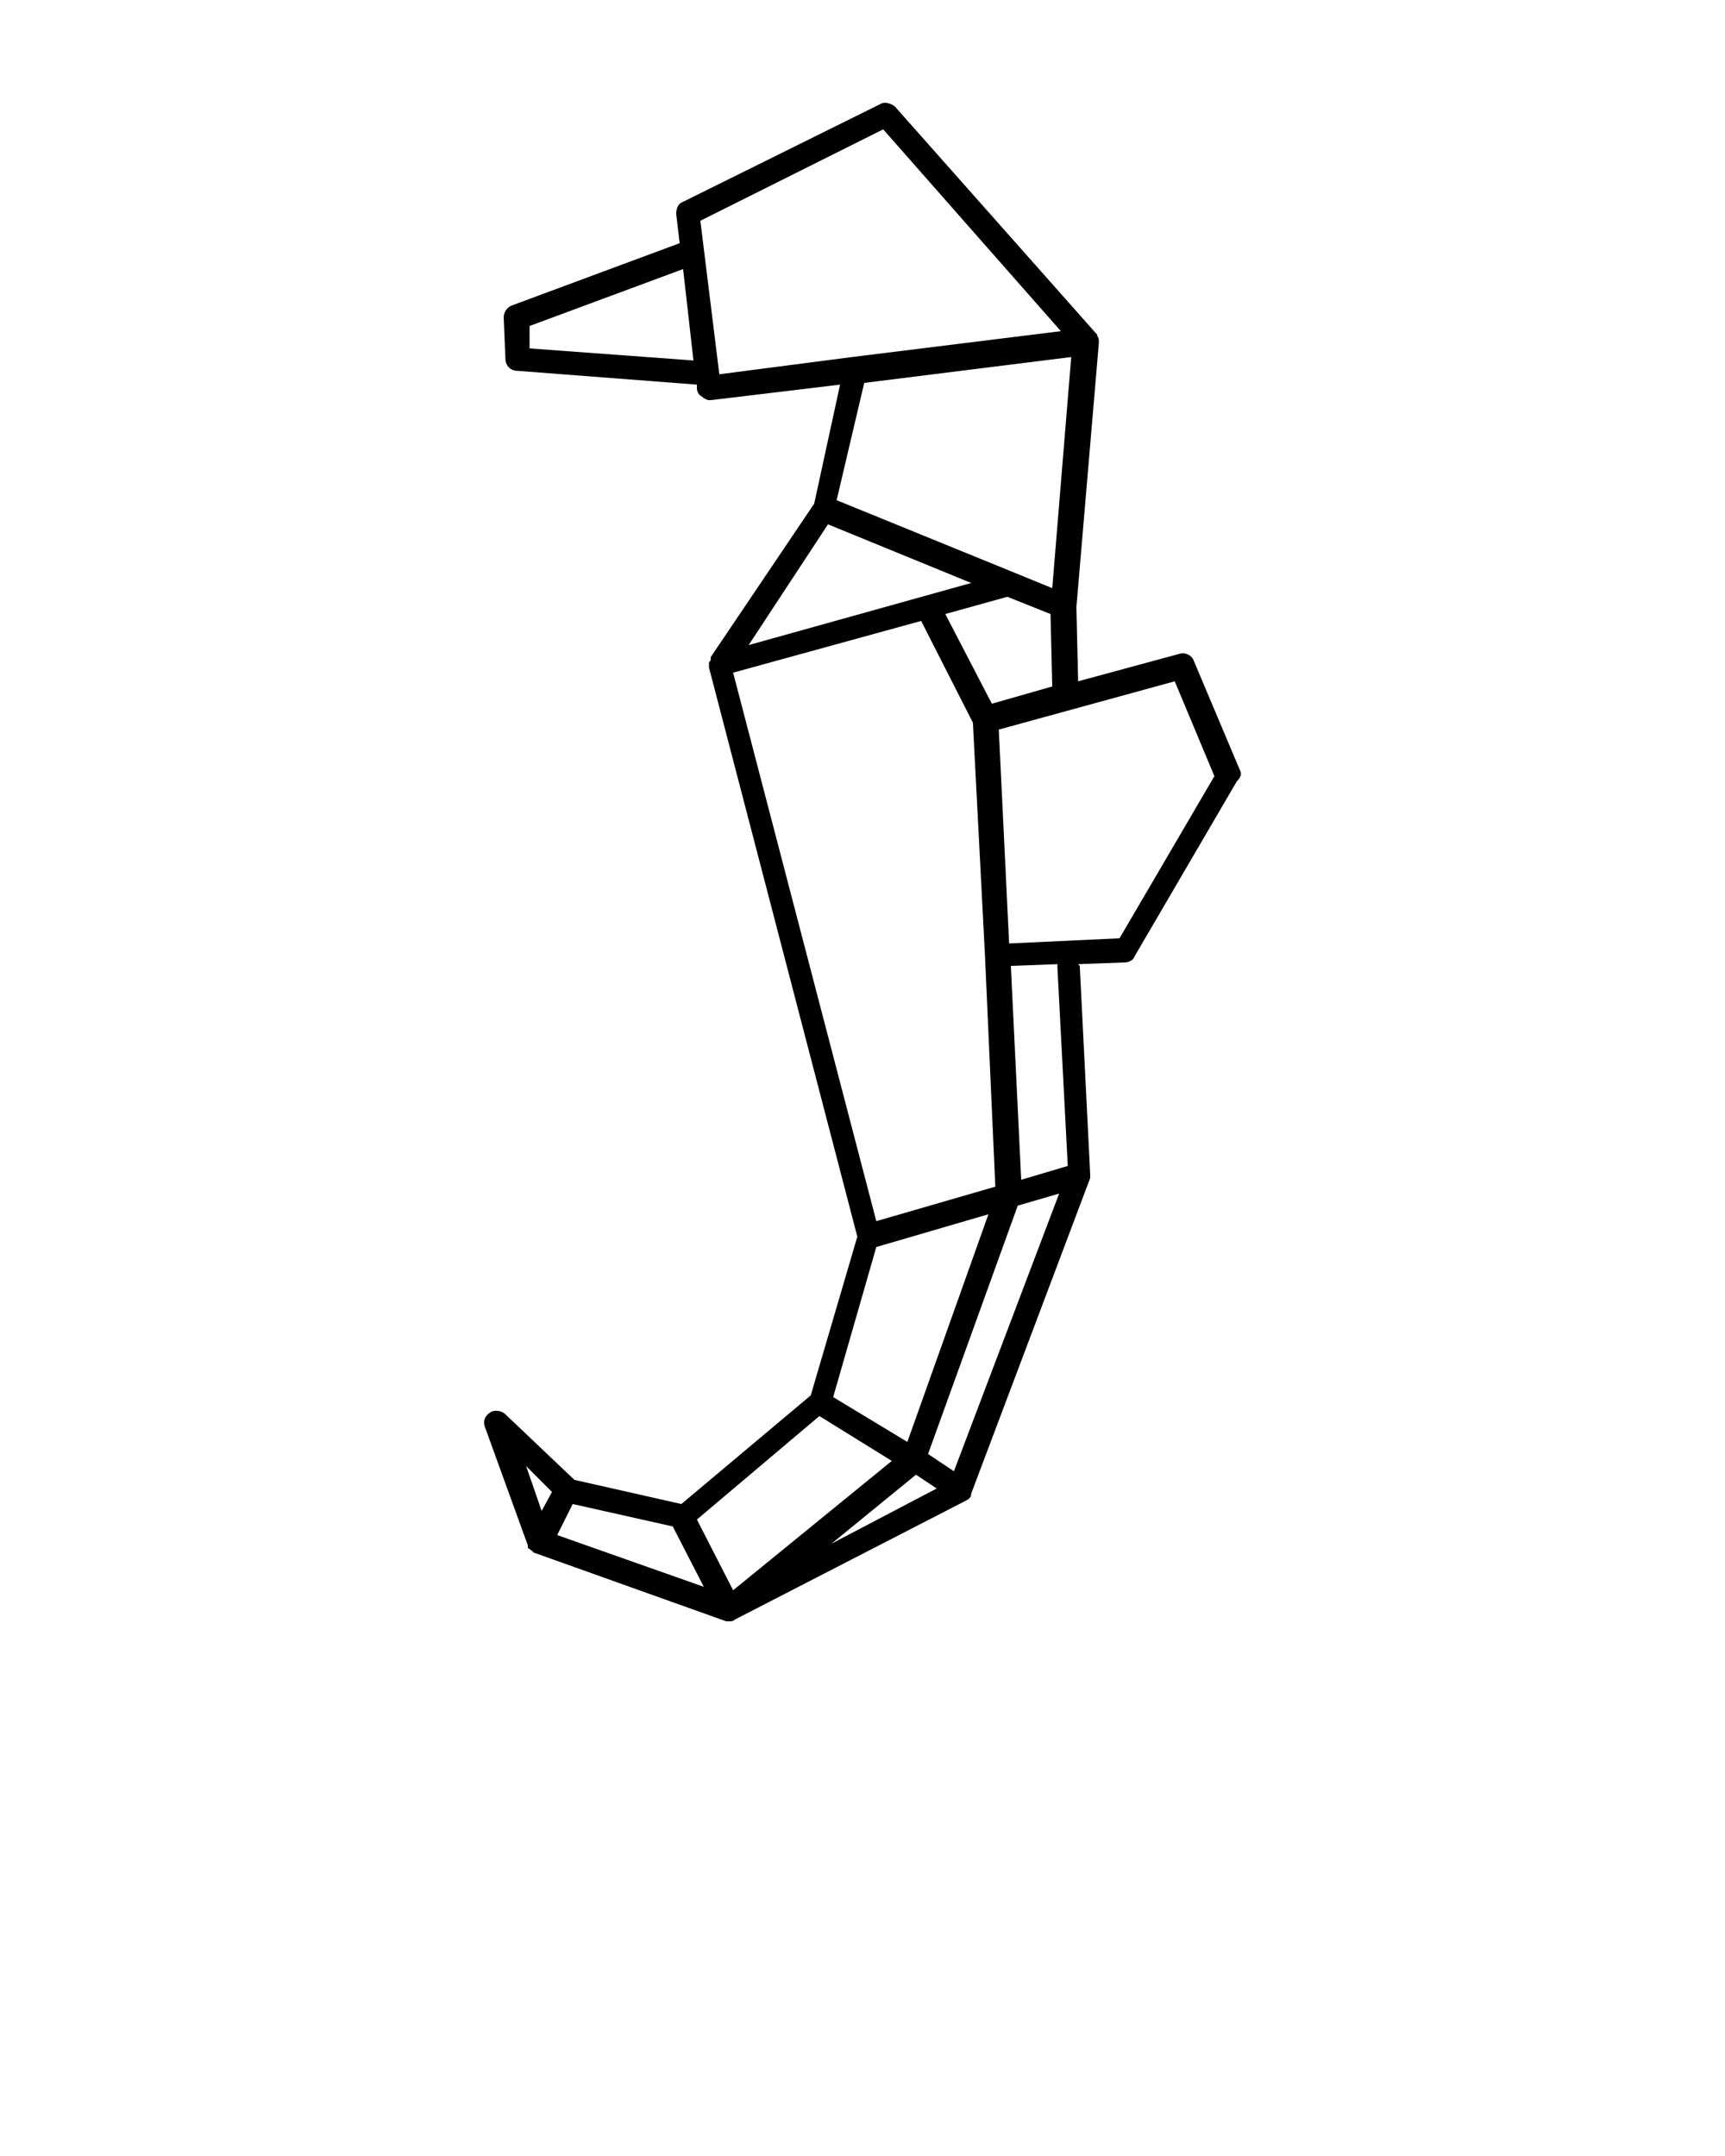 <?xml version="1.0" encoding="utf-8"?>
<!-- Generator: Adobe Illustrator 19.2.1, SVG Export Plug-In . SVG Version: 6.00 Build 0)  -->
<svg version="1.1" id="Layer_1" xmlns="http://www.w3.org/2000/svg" xmlns:xlink="http://www.w3.org/1999/xlink" x="0px" y="0px"
	 viewBox="0 0 100 125" style="enable-background:new 0 0 100 125;" xml:space="preserve">
<path d="M71.9,44.7l-2.7-6.4c-0.1-0.3-0.5-0.5-0.8-0.4l-5.9,1.6l-0.1-4.3l1.3-15.3c0,0,0-0.1,0-0.1c0,0,0-0.1,0-0.1
	c0-0.1-0.1-0.2-0.1-0.3c0,0,0,0,0,0L51.9,6.2c-0.2-0.2-0.6-0.3-0.8-0.2l-11.5,5.7c-0.3,0.1-0.4,0.4-0.4,0.7l0.2,1.7l-9.7,3.6
	c-0.3,0.1-0.5,0.4-0.5,0.7l0.1,2.4c0,0.4,0.3,0.7,0.7,0.7l10.4,0.8l0,0.2c0,0.2,0.1,0.4,0.3,0.5c0.1,0.1,0.3,0.2,0.4,0.2
	c0,0,0.1,0,0.1,0l7.5-0.9l-1.5,6.9l-6,8.9c0,0,0,0,0,0c0,0,0,0,0,0.1c0,0.1,0,0.1-0.1,0.2c0,0,0,0.1,0,0.1c0,0.1,0,0.1,0,0.2
	c0,0,0,0,0,0l8.6,33l-2.7,9.2l-7.5,6.3l-6.2-1.4L29.3,82c-0.2-0.2-0.6-0.3-0.9-0.1c-0.3,0.2-0.4,0.5-0.3,0.8l2.5,6.9c0,0,0,0,0,0
	c0,0,0,0,0,0.1c0,0,0,0.1,0.1,0.1c0,0,0,0,0,0c0,0,0,0,0,0c0,0,0,0,0.1,0.1c0,0,0.1,0,0.1,0.1c0,0,0,0,0,0c0,0,0,0,0,0c0,0,0,0,0,0
	c0,0,0,0,0,0L42.1,94c0.1,0,0.2,0,0.2,0l0,0l0,0c0,0,0,0,0,0c0.1,0,0.2,0,0.3-0.1c0,0,0,0,0,0L56,87c0,0,0,0,0,0
	c0.2-0.1,0.3-0.2,0.3-0.4l6.9-18.3c0,0,0,0,0,0c0-0.1,0-0.1,0-0.2c0,0,0,0,0,0c0,0,0,0,0,0l-0.6-12c0-0.1,0-0.1-0.1-0.2l2.7-0.1
	c0.2,0,0.5-0.1,0.6-0.4l5.9-10.1C71.9,45.1,72,44.9,71.9,44.7z M50.8,70.8L42.5,39l10.9-3l3,5.9l0.7,13.5l0,0l0,0l0.6,13.4
	L50.8,70.8z M57.5,40.8l-2.7-5.2l3.6-1l2.5,1l0.1,4.2L57.5,40.8z M30.7,20.2l0-1.3l8.9-3.3l0.6,5.3L30.7,20.2z M40.6,12.8l10.6-5.3
	l10.3,11.7l-12.1,1.5c0,0,0,0,0,0l-7.7,1L40.6,12.8z M50.1,22.2l12-1.5L61,34.1l-2.2-0.9c0,0,0,0,0,0L48.5,29L50.1,22.2z M48,30.4
	l8.3,3.4l-12.9,3.6L48,30.4z M50.8,72.3l6.5-1.9l-4.7,13.2L48.3,81L50.8,72.3z M47.5,82.1l4.2,2.6l-9.2,7.5l-2.1-4.1L47.5,82.1z
	 M33.2,87.2l5.8,1.3l1.8,3.5L32.3,89L33.2,87.2z M32,86.5l-0.6,1.1l-0.9-2.6L32,86.5z M48.2,89.5l4.9-4l1.2,0.8L48.2,89.5z
	 M55.3,85.3l-1.5-1L59,69.9l2.4-0.7L55.3,85.3z M61.9,67.6l-2.7,0.8L58.6,56l2.7-0.1c0,0.1,0,0.1,0,0.2L61.9,67.6z M64.9,54.4
	l-6.4,0.3l-0.6-12.4l10.2-2.8l2.3,5.5L64.9,54.4z"/>
</svg>

